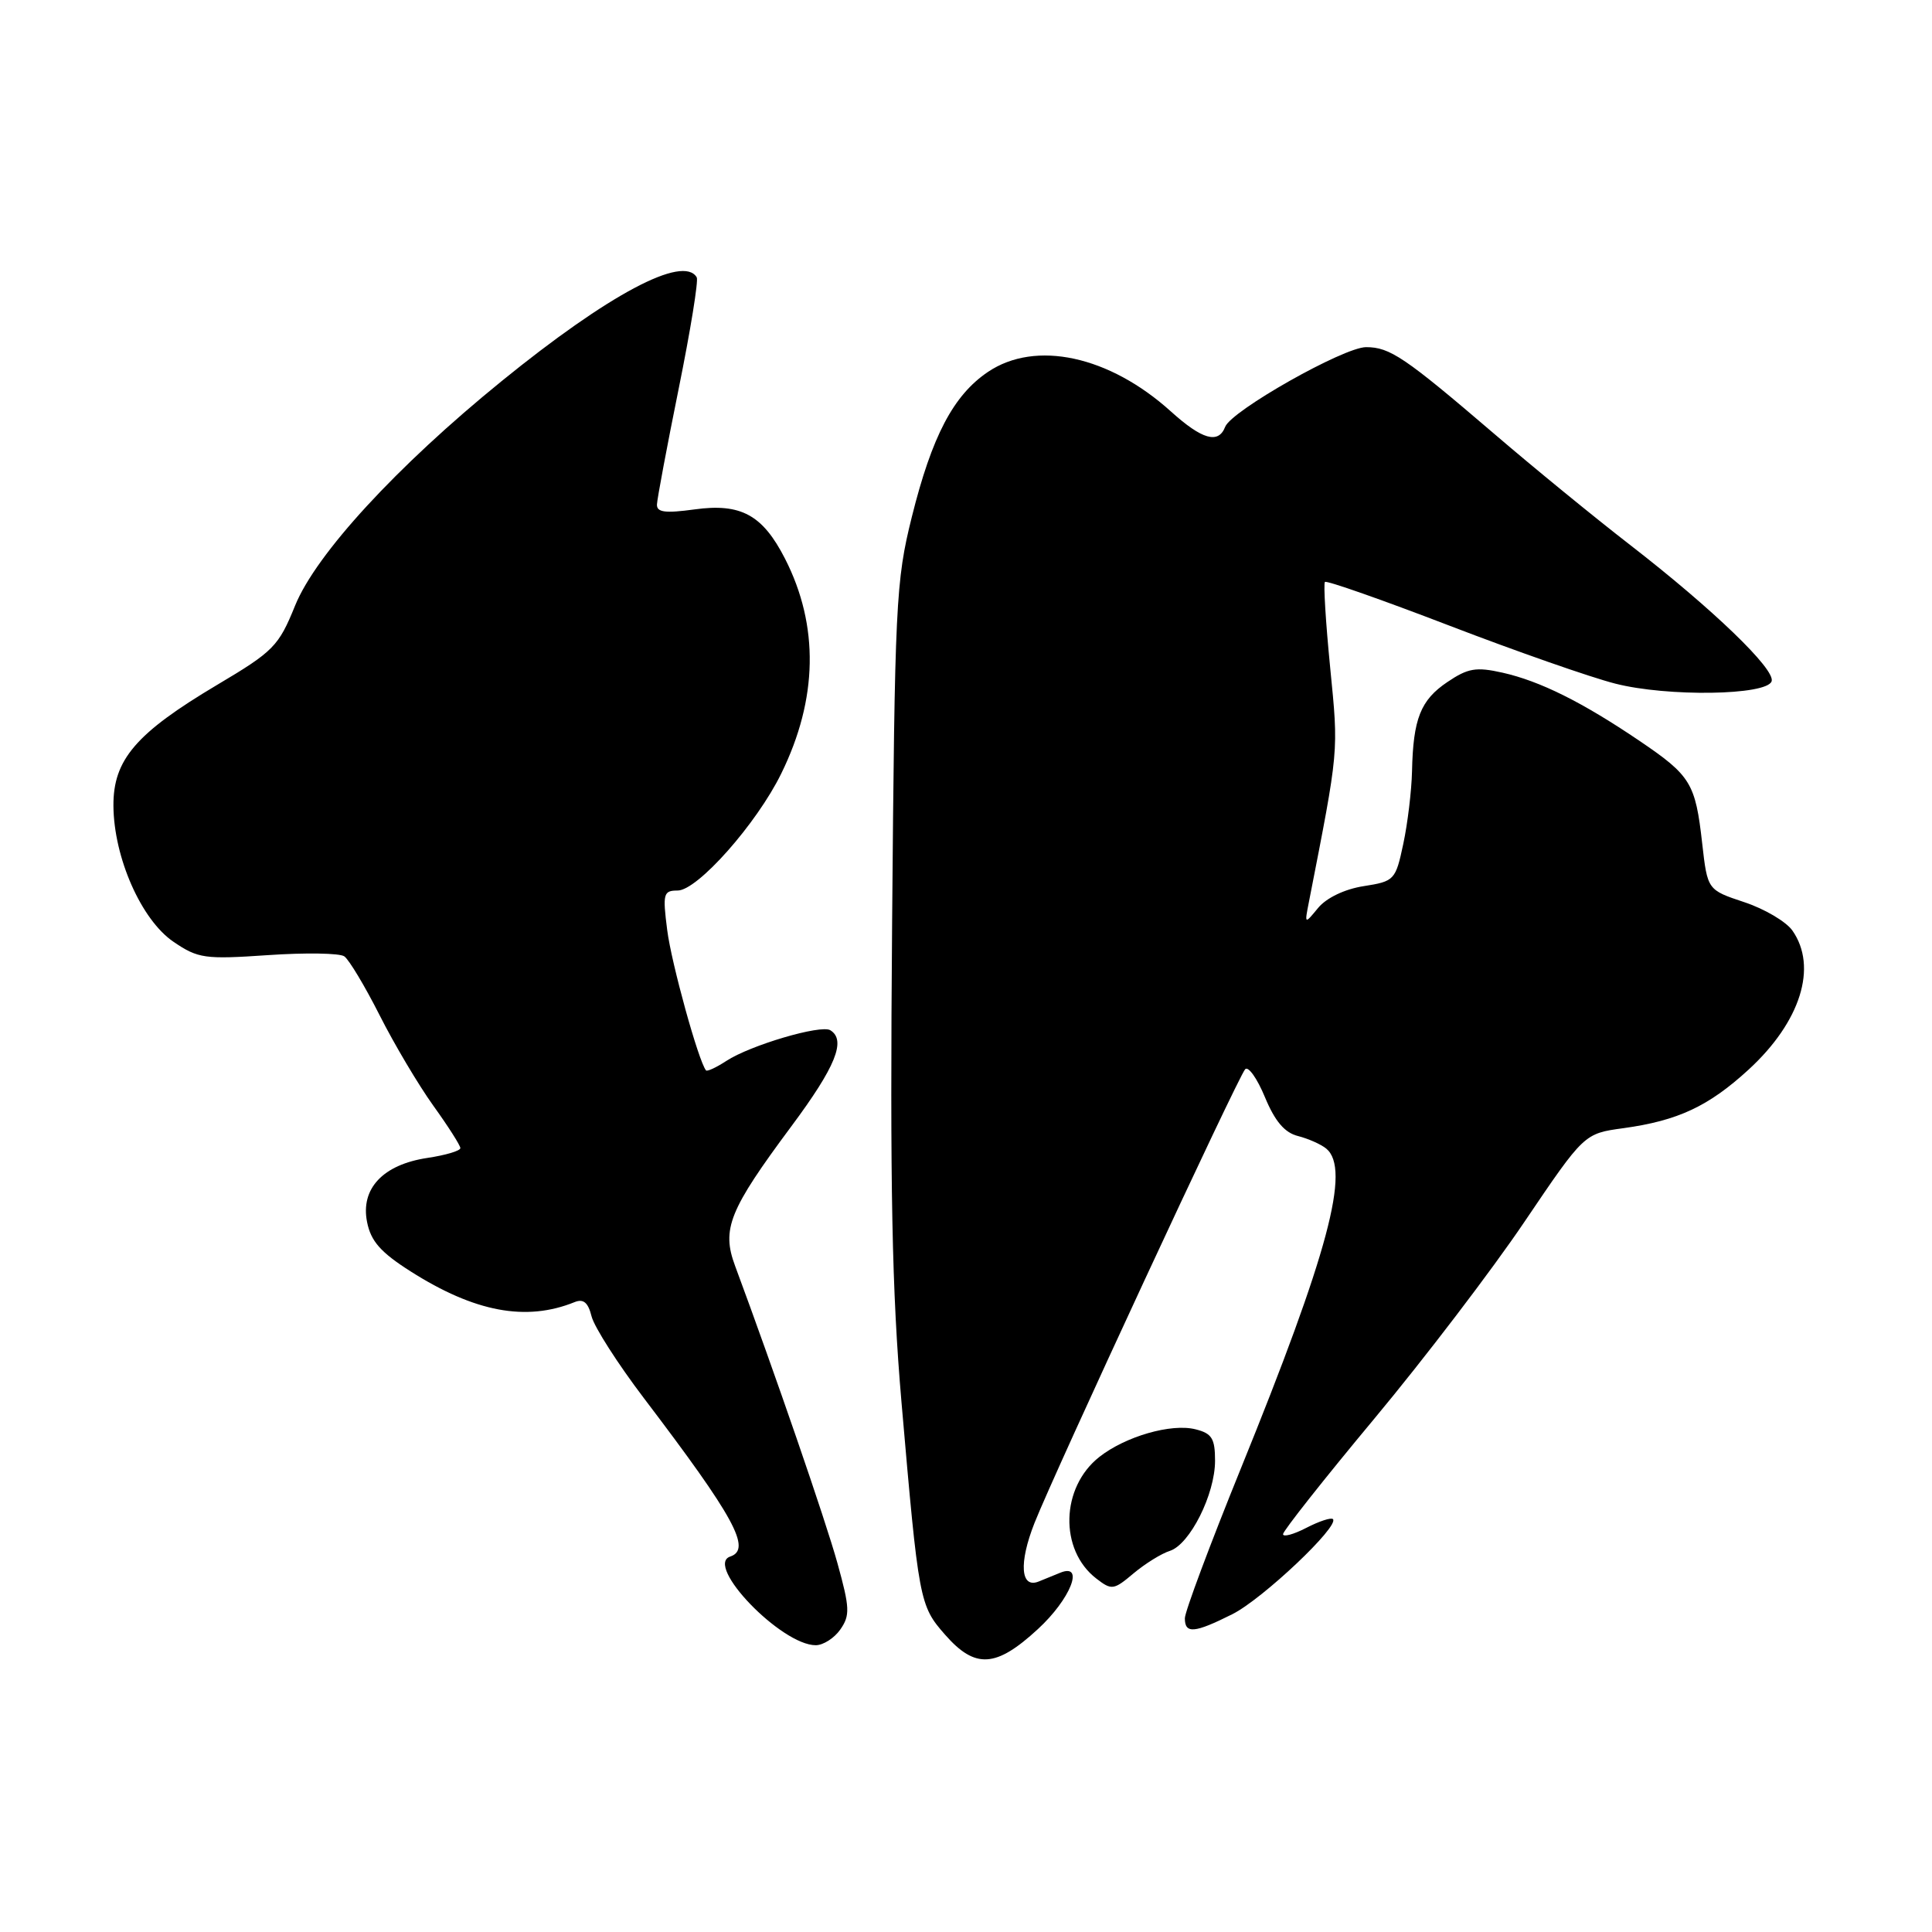 <?xml version="1.0" encoding="UTF-8" standalone="no"?>
<!DOCTYPE svg PUBLIC "-//W3C//DTD SVG 1.1//EN" "http://www.w3.org/Graphics/SVG/1.1/DTD/svg11.dtd" >
<svg xmlns="http://www.w3.org/2000/svg" xmlns:xlink="http://www.w3.org/1999/xlink" version="1.1" viewBox="0 0 256 256">
 <g >
 <path fill="currentColor"
d=" M 137.52 215.87 C 141.85 211.89 143.76 207.07 140.50 208.39 C 139.68 208.73 138.38 209.25 137.63 209.56 C 135.23 210.53 134.98 207.12 137.07 201.82 C 139.75 195.03 164.03 142.73 164.99 141.68 C 165.40 141.23 166.58 142.89 167.61 145.38 C 168.94 148.58 170.22 150.09 171.99 150.53 C 173.36 150.88 175.05 151.63 175.74 152.20 C 178.99 154.90 176.02 166.02 164.38 194.68 C 160.32 204.68 157.00 213.57 157.00 214.43 C 157.00 216.52 158.26 216.41 163.29 213.89 C 167.30 211.88 177.53 202.20 176.62 201.29 C 176.38 201.05 174.79 201.57 173.09 202.45 C 171.39 203.33 170.00 203.70 170.01 203.28 C 170.02 202.85 175.45 195.97 182.09 188.00 C 188.73 180.03 197.71 168.26 202.03 161.85 C 209.91 150.20 209.91 150.20 215.11 149.49 C 222.35 148.49 226.40 146.59 231.72 141.71 C 238.59 135.39 240.88 128.12 237.50 123.30 C 236.67 122.12 233.81 120.43 231.12 119.54 C 226.25 117.92 226.25 117.92 225.55 111.76 C 224.65 103.76 224.05 102.78 217.23 98.16 C 209.65 93.03 204.07 90.25 199.08 89.13 C 195.60 88.35 194.51 88.53 191.79 90.37 C 188.23 92.76 187.25 95.24 187.10 102.20 C 187.04 104.79 186.52 109.12 185.94 111.83 C 184.92 116.62 184.77 116.78 180.69 117.42 C 178.18 117.81 175.77 118.97 174.67 120.29 C 172.85 122.50 172.85 122.50 173.44 119.50 C 177.44 99.06 177.37 99.80 176.26 88.51 C 175.66 82.45 175.35 77.32 175.56 77.11 C 175.78 76.89 183.20 79.50 192.05 82.90 C 200.90 86.30 210.79 89.76 214.02 90.58 C 220.92 92.35 234.13 92.15 234.75 90.27 C 235.27 88.70 226.95 80.69 216.00 72.21 C 211.32 68.59 203.22 61.97 198.00 57.49 C 186.12 47.32 184.17 46.00 181.01 46.00 C 178.05 46.00 163.16 54.42 162.34 56.56 C 161.45 58.87 159.28 58.25 155.15 54.52 C 146.98 47.14 137.22 45.03 130.91 49.28 C 126.33 52.37 123.49 57.78 120.82 68.50 C 118.70 77.01 118.56 79.93 118.21 122.28 C 117.92 157.61 118.18 171.02 119.45 185.78 C 121.74 212.24 121.83 212.74 125.23 216.61 C 129.22 221.16 131.97 220.99 137.52 215.87 Z  M 111.35 215.91 C 112.65 214.05 112.61 213.05 110.96 207.11 C 109.40 201.47 102.64 181.85 97.40 167.73 C 95.59 162.86 96.61 160.34 104.86 149.24 C 110.73 141.35 112.16 137.83 110.02 136.51 C 108.77 135.74 99.41 138.50 96.24 140.58 C 94.91 141.45 93.70 142.01 93.55 141.83 C 92.57 140.67 88.96 127.61 88.41 123.25 C 87.79 118.41 87.90 118.00 89.79 118.00 C 92.42 118.00 100.27 109.14 103.52 102.50 C 108.38 92.61 108.55 82.91 104.02 74.03 C 101.05 68.22 98.17 66.65 92.03 67.50 C 88.13 68.03 87.01 67.89 87.05 66.84 C 87.08 66.10 88.37 59.20 89.93 51.50 C 91.49 43.80 92.57 37.16 92.32 36.75 C 90.54 33.72 80.61 39.01 66.47 50.50 C 52.57 61.79 41.87 73.42 39.10 80.25 C 36.92 85.63 36.25 86.31 28.77 90.75 C 18.01 97.15 14.99 100.67 15.03 106.78 C 15.08 113.64 18.73 121.91 23.00 124.80 C 26.25 127.01 27.14 127.13 35.50 126.56 C 40.45 126.22 45.01 126.29 45.62 126.72 C 46.24 127.15 48.34 130.65 50.29 134.50 C 52.23 138.35 55.44 143.75 57.41 146.50 C 59.39 149.25 61.00 151.78 61.00 152.13 C 61.00 152.49 59.04 153.07 56.64 153.43 C 50.75 154.31 47.75 157.50 48.64 161.93 C 49.14 164.47 50.45 165.95 54.40 168.46 C 62.89 173.86 69.70 175.14 76.13 172.54 C 77.31 172.06 77.93 172.58 78.39 174.44 C 78.75 175.84 81.86 180.71 85.31 185.25 C 97.36 201.11 99.63 205.29 96.76 206.25 C 93.31 207.40 103.53 218.00 108.09 218.00 C 109.08 218.00 110.55 217.06 111.35 215.91 Z  M 155.01 205.50 C 157.66 204.65 161.00 198.01 161.00 193.56 C 161.00 190.60 160.58 189.93 158.41 189.39 C 155.20 188.58 149.13 190.33 145.67 193.05 C 140.55 197.08 140.34 205.37 145.26 209.16 C 147.30 210.74 147.57 210.70 150.20 208.48 C 151.74 207.19 153.90 205.85 155.01 205.50 Z "/>
</g>
</svg>